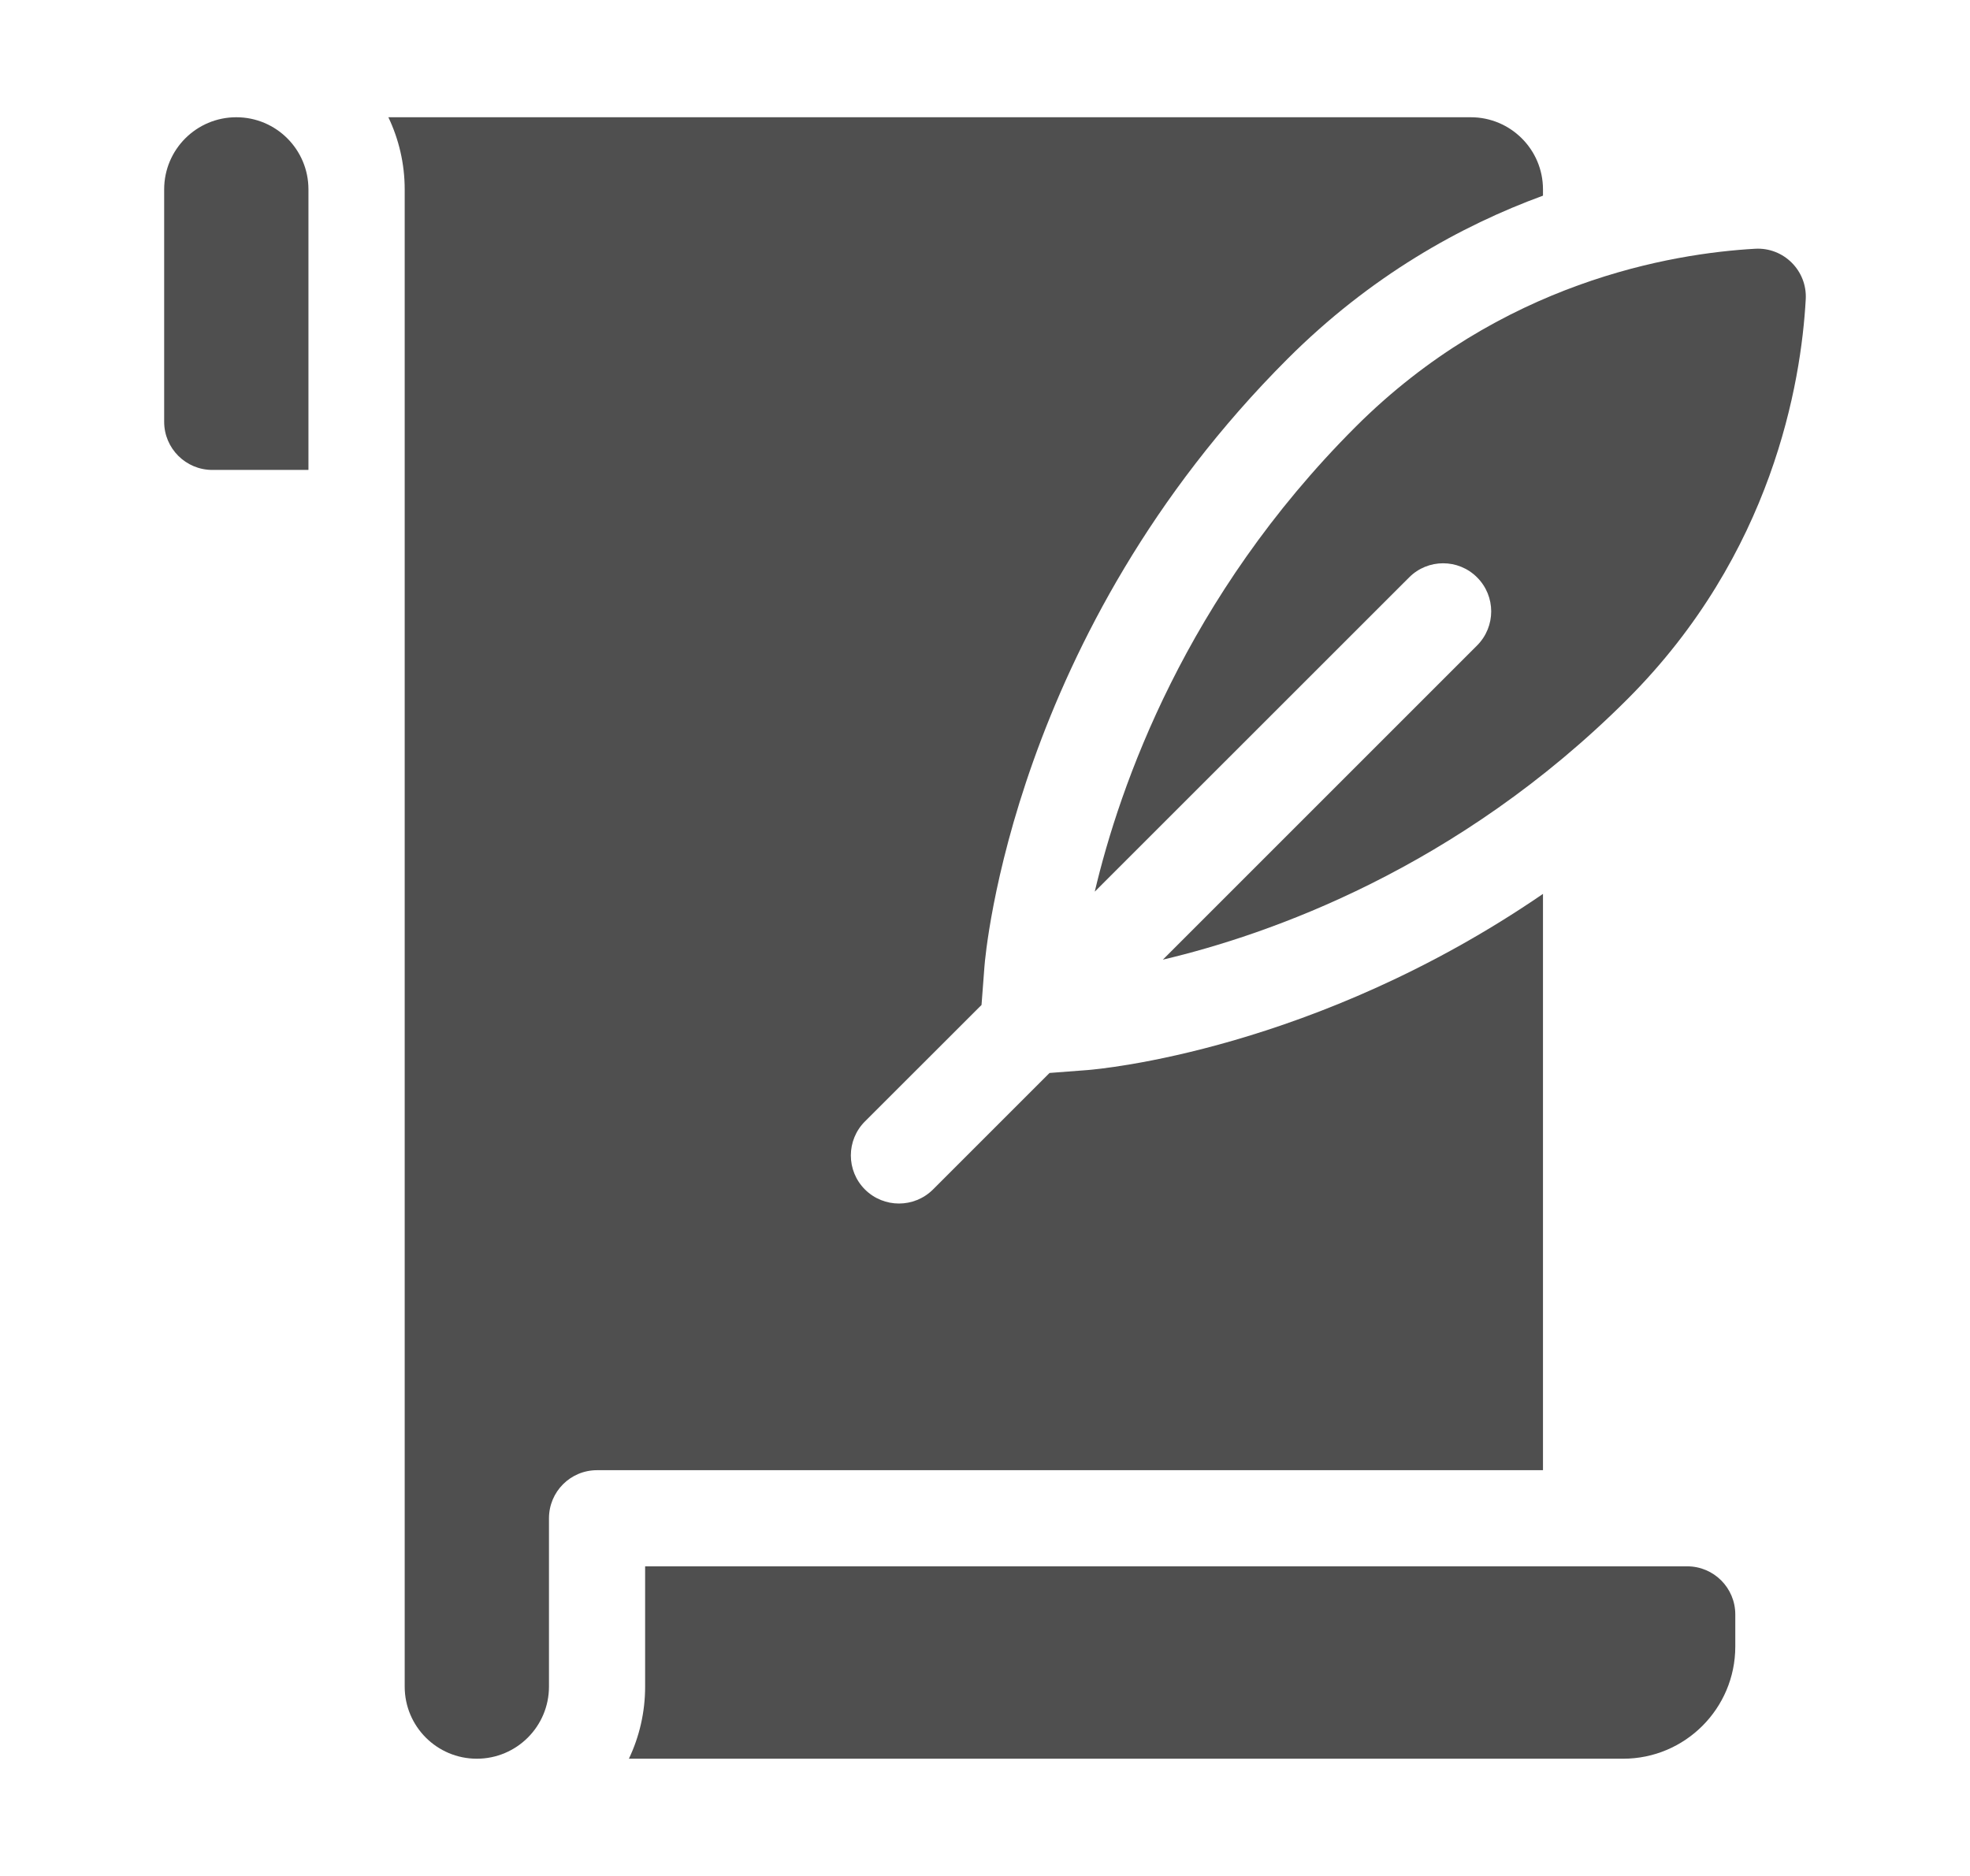 <svg width="21" height="20" viewBox="0 0 21 20" fill="none" xmlns="http://www.w3.org/2000/svg">
<path d="M2.519 1.25C2.094 1.25 1.75 1.594 1.75 2.019V4.497C1.75 4.78 1.98 5.01 2.263 5.01H3.288V2.019C3.288 1.594 2.944 1.25 2.519 1.25Z" fill="#4F4F4F"/>
<path d="M17.986 16.699H6.877V17.981C6.877 18.256 6.815 18.517 6.704 18.75H17.302C17.963 18.75 18.498 18.214 18.498 17.554V17.212C18.498 16.929 18.269 16.699 17.986 16.699Z" fill="#4F4F4F"/>
<path d="M16.448 9.53C14.013 11.2 11.713 11.398 11.595 11.408L11.188 11.439L9.946 12.681C9.745 12.881 9.421 12.881 9.22 12.681C9.02 12.481 9.02 12.156 9.22 11.956L10.463 10.714L10.494 10.306C10.505 10.163 10.799 6.753 13.724 3.827C14.61 2.941 15.572 2.407 16.448 2.086V2.019C16.448 1.594 16.103 1.25 15.678 1.25H4.14C4.251 1.483 4.314 1.744 4.314 2.019V17.981C4.314 18.406 4.658 18.75 5.083 18.75C5.507 18.75 5.852 18.406 5.852 17.981V16.187C5.852 15.903 6.081 15.674 6.364 15.674H16.448V9.53Z" fill="#4F4F4F"/>
<path d="M18.71 2.652C17.822 2.702 15.996 3.005 14.449 4.552C12.636 6.365 11.935 8.382 11.67 9.506L15.021 6.156C15.221 5.955 15.546 5.955 15.746 6.156C15.946 6.356 15.946 6.68 15.746 6.881L12.396 10.231C13.519 9.966 15.536 9.265 17.349 7.453C18.896 5.905 19.2 4.08 19.249 3.191C19.266 2.887 19.015 2.635 18.71 2.652Z" fill="#4F4F4F"/>
</svg>
